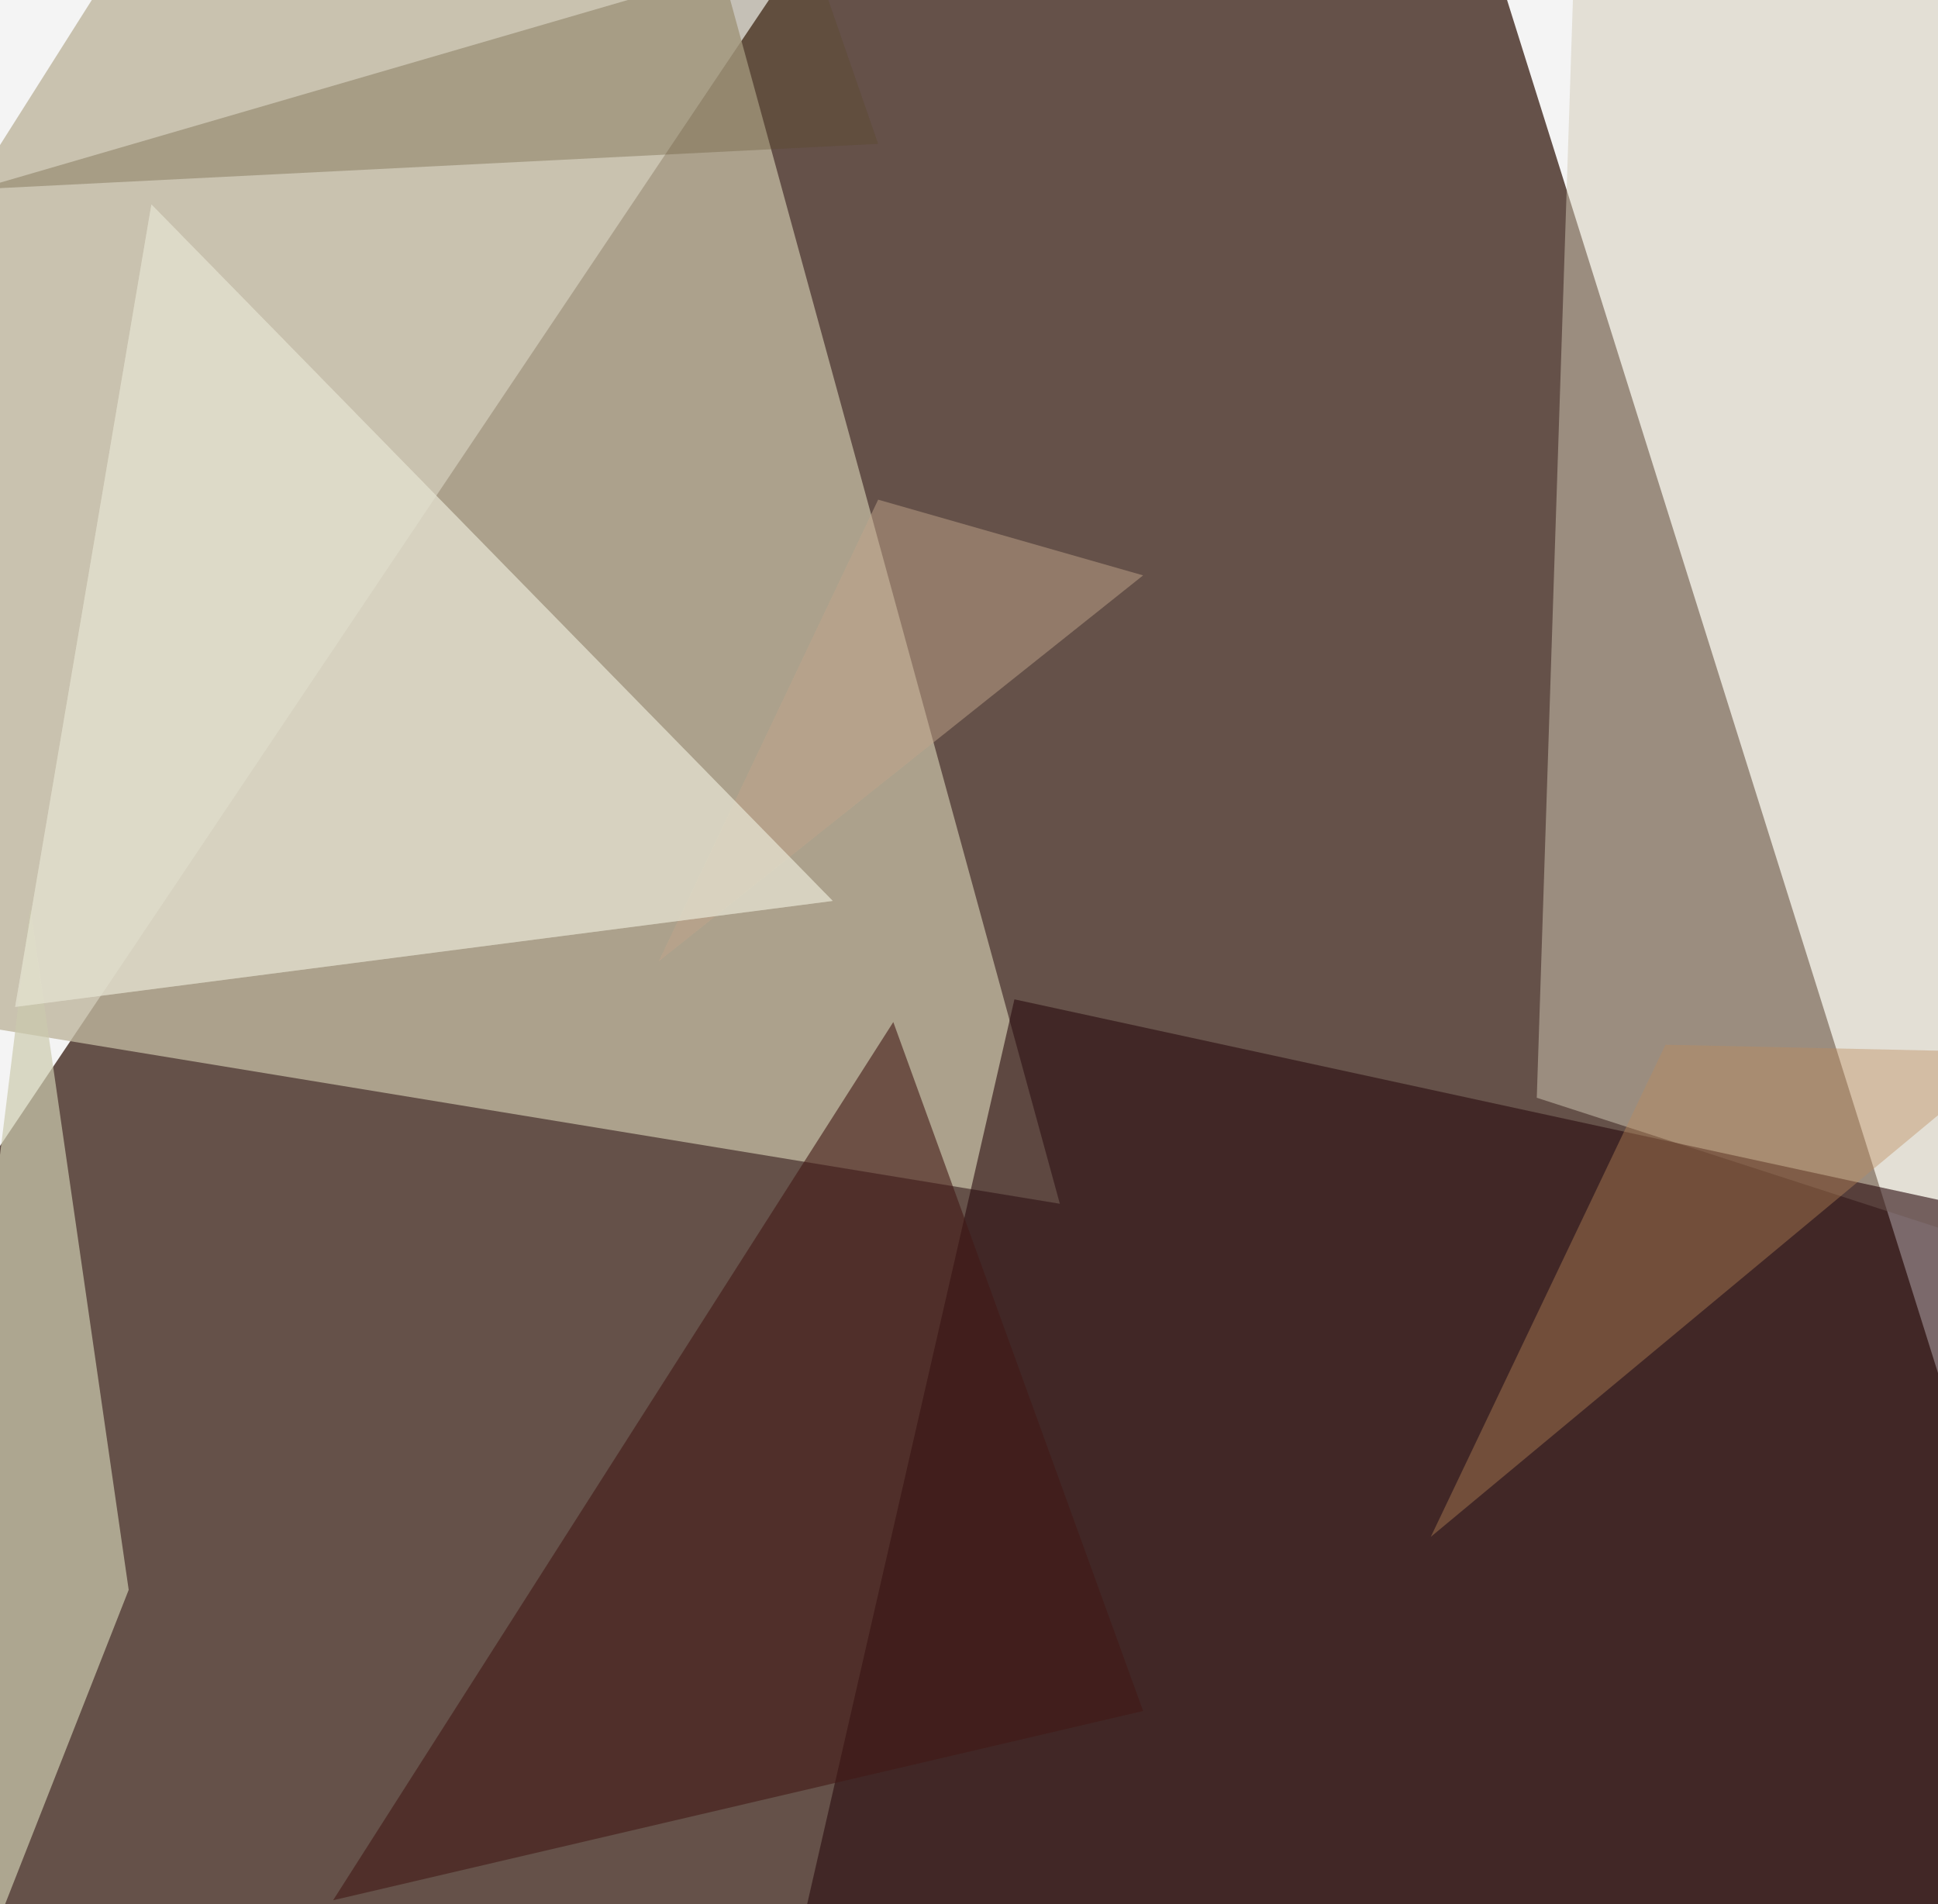<svg xmlns="http://www.w3.org/2000/svg" viewBox="0 0 256 251.52"><filter id="c"><feGaussianBlur stdDeviation="55" /></filter><path fill="#F4F4F4" d="M0 0h256v251.5H0z"/><g filter='url(#c)' fill-opacity='.5'><path d="M168-99l156 497-413-114z" fill="#280C00" fill-opacity=".7"/><path d="M203 145l204 66L211-98z" fill="#D3CAB6"/><path d="M-67 125l207 34L71-93z" fill="#BEB59E" fill-opacity=".8"/><path d="M134 132l212 46L71 407z" fill="#2A0D0F" fill-opacity=".6"/><path d="M116 66l35 10-64 51z" fill="#C1A48B"/><path d="M116 19l-9-26L-3 25z" fill="#574627" fill-opacity=".3"/><path d="M118 135l33 91-107 25z" fill="#431A17" fill-opacity=".6"/><path d="M4 120l13 90-35 89z" fill="#CCCBAF" fill-opacity=".7"/><path d="M266 139l-46-1-31 65z" fill="#BD8A5C" fill-opacity=".4"/><path d="M20 27l90 92L2 133z" fill="#E7E5D3" fill-opacity=".5"/><path d="M20 27l90 92L2 133z" fill="#E7E5D3" fill-opacity=".5"/></g></svg>